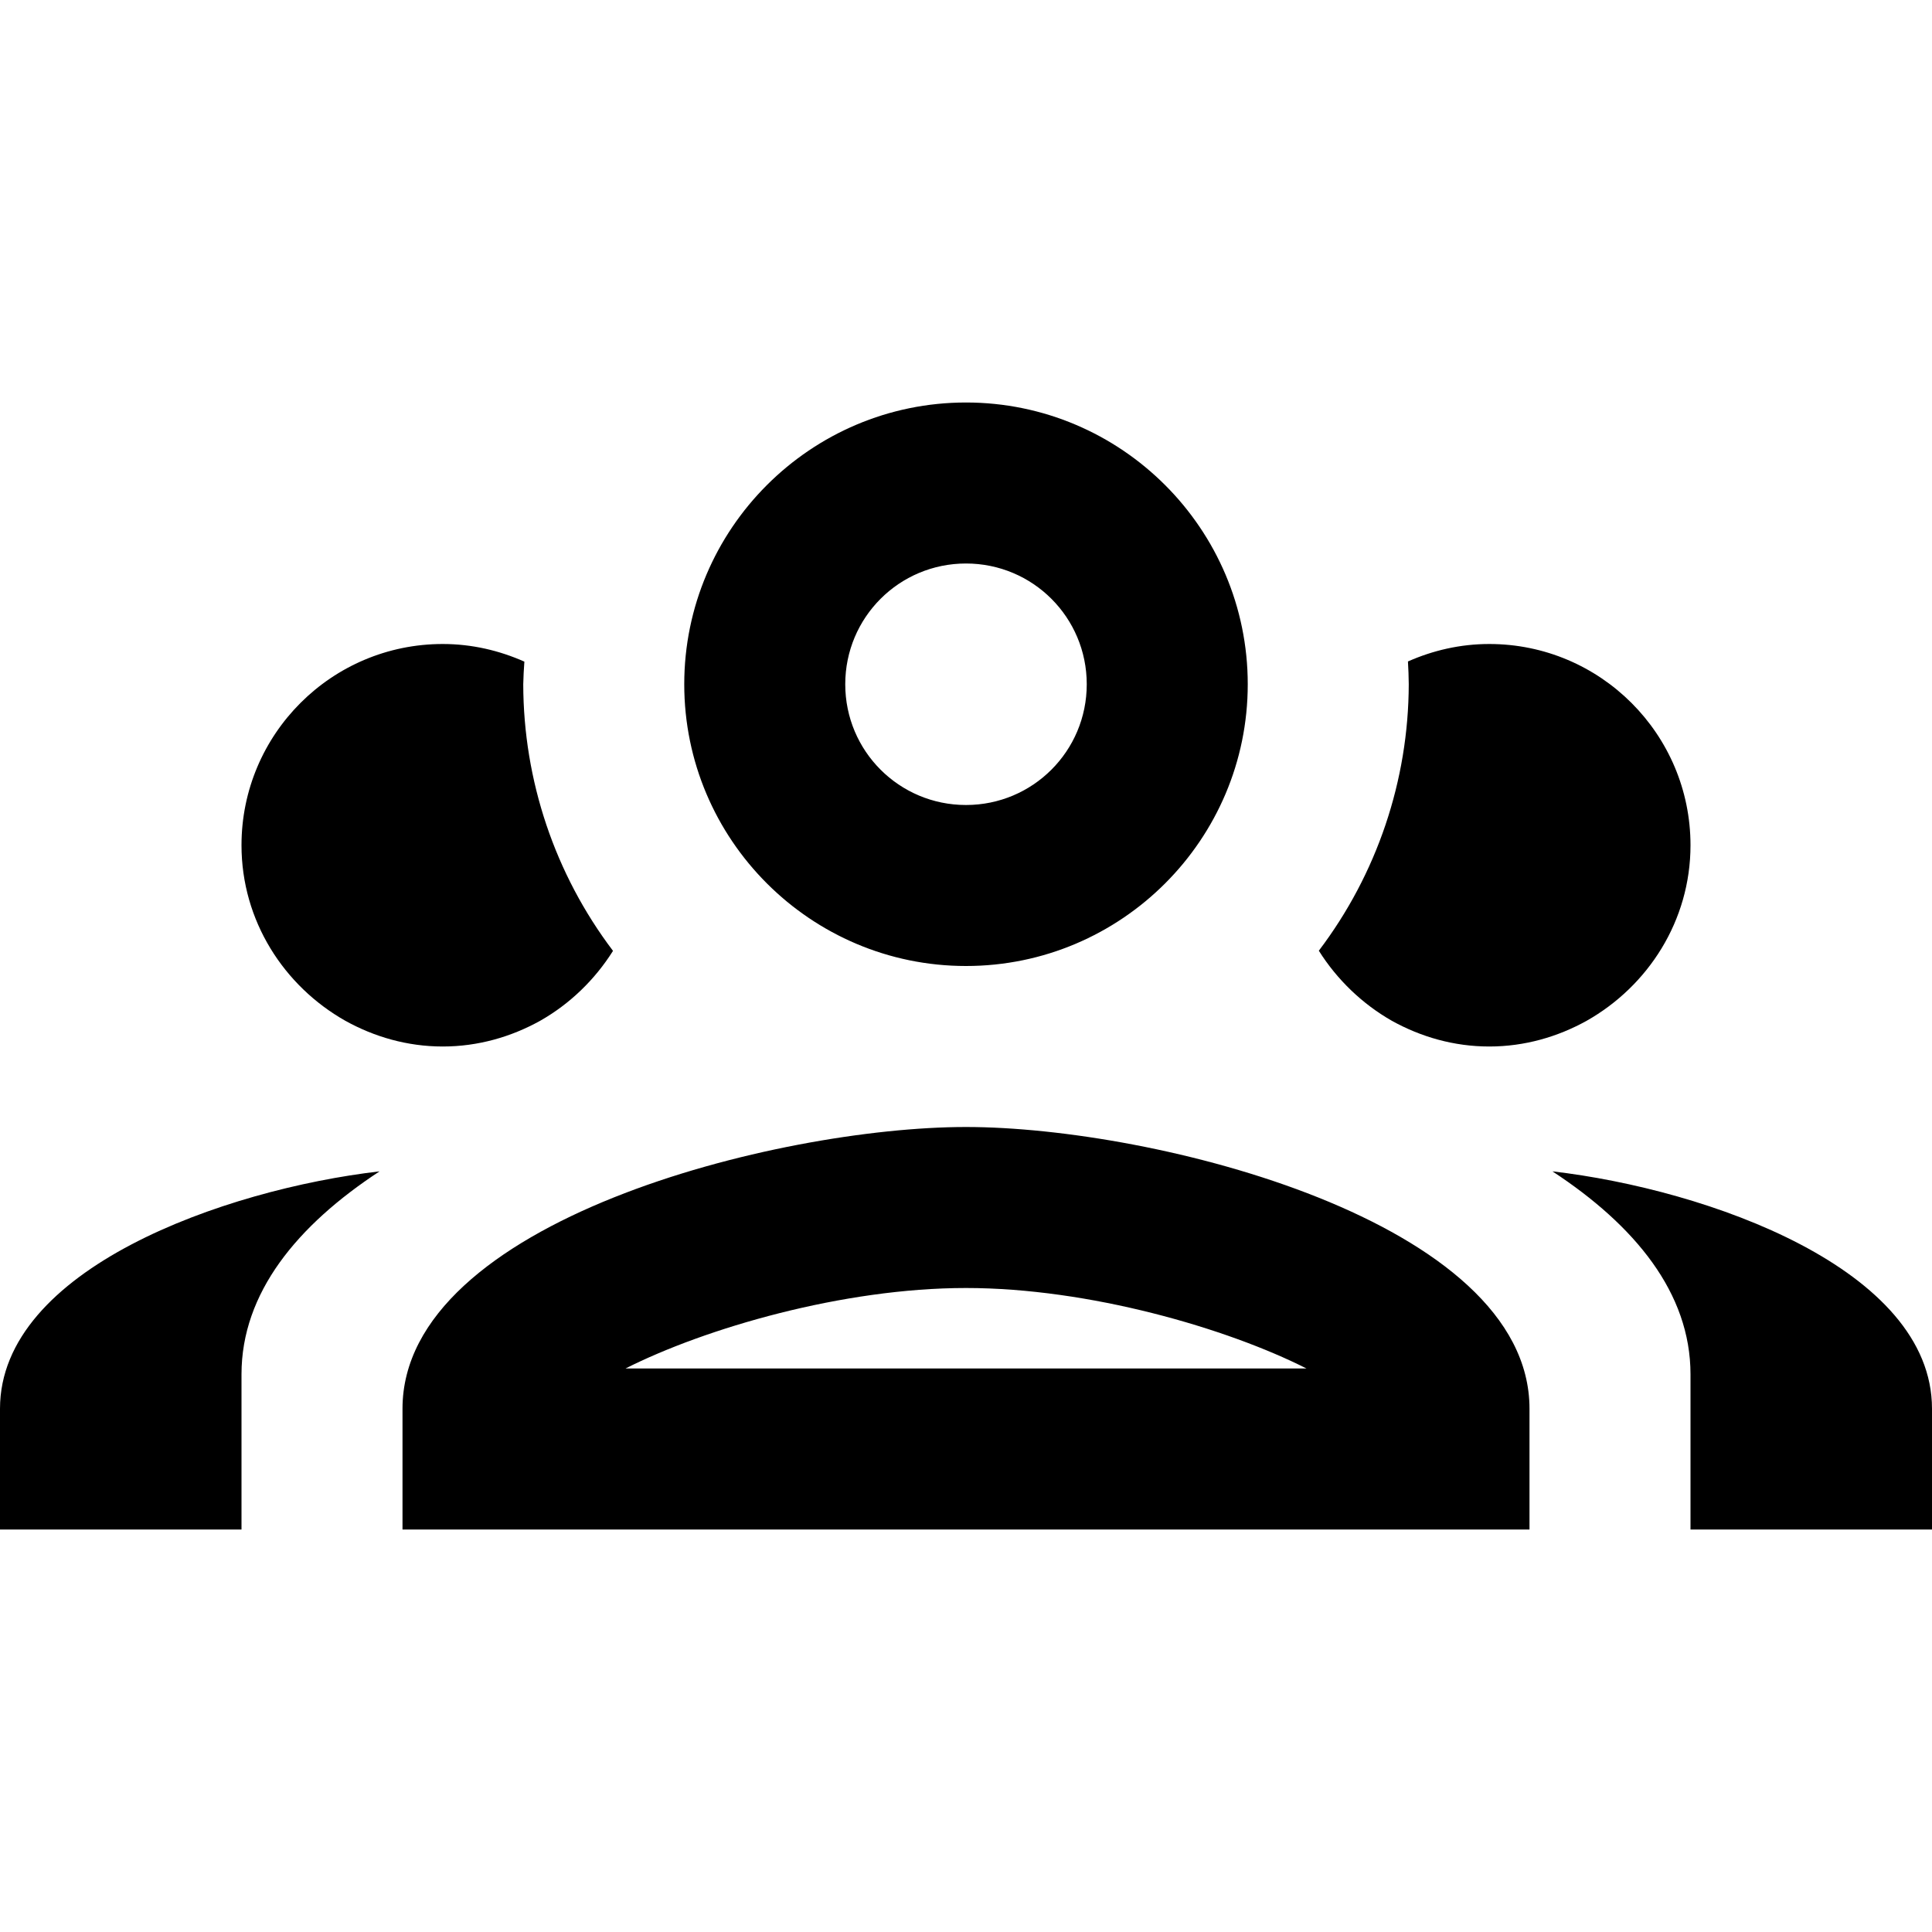 ﻿<?xml version="1.0" encoding="utf-8"?>
<!DOCTYPE svg PUBLIC "-//W3C//DTD SVG 1.1//EN" "http://www.w3.org/Graphics/SVG/1.1/DTD/svg11.dtd">
<svg xmlns="http://www.w3.org/2000/svg" xmlns:xlink="http://www.w3.org/1999/xlink" version="1.1" baseProfile="full" width="24" height="24" viewBox="0 0 24.00 24.00" enable-background="new 0 0 24.00 24.00" xml:space="preserve">
	<path fill="#000000" fill-opacity="1" stroke-width="1.333" stroke-linejoin="miter" d="M 12,5C 10.07,5 8.5,6.57 8.5,8.5C 8.5,10.43 10.07,12 12,12C 13.93,12 15.5,10.43 15.5,8.5C 15.5,6.57 13.93,5 12,5 Z M 12,7C 12.83,7 13.5,7.67 13.5,8.5C 13.5,9.33 12.83,10 12,10C 11.17,10 10.5,9.33 10.5,8.5C 10.5,7.67 11.17,7 12,7 Z M 5.5,8C 4.12,8 3,9.12 3,10.5C 3,11.44 3.529,12.25 4.289,12.68C 4.649,12.88 5.06,13 5.5,13C 5.94,13 6.351,12.88 6.711,12.68C 7.079,12.471 7.389,12.171 7.615,11.812C 6.893,10.859 6.502,9.696 6.5,8.5C 6.502,8.406 6.507,8.312 6.514,8.219C 6.203,8.081 5.862,8 5.5,8 Z M 18.5,8C 18.14,8 17.799,8.08 17.49,8.217C 17.496,8.311 17.499,8.405 17.5,8.5C 17.497,9.696 17.105,10.858 16.383,11.81C 16.496,11.99 16.631,12.155 16.783,12.301C 16.935,12.447 17.105,12.575 17.289,12.68C 17.649,12.88 18.06,13 18.5,13C 18.94,13 19.351,12.88 19.711,12.68C 20.471,12.25 21,11.44 21,10.5C 21,9.12 19.88,8 18.5,8 Z M 12,14C 9.66,14 5,15.17 5,17.5L 5,19L 19,19L 19,17.5C 19,15.17 14.34,14 12,14 Z M 4.715,14.551C 2.782,14.776 1.27157e-006,15.765 1.27157e-006,17.5L 1.27157e-006,19L 3,19L 3,17.072C 3,16.06 3.692,15.222 4.715,14.551 Z M 19.285,14.551C 20.308,15.222 21,16.06 21,17.072L 21,19L 24,19L 24,17.5C 24,15.765 21.218,14.776 19.285,14.551 Z M 12,16C 13.53,16 15.241,16.5 16.23,17L 7.77,17C 8.76,16.5 10.47,16 12,16 Z "/>
</svg>
